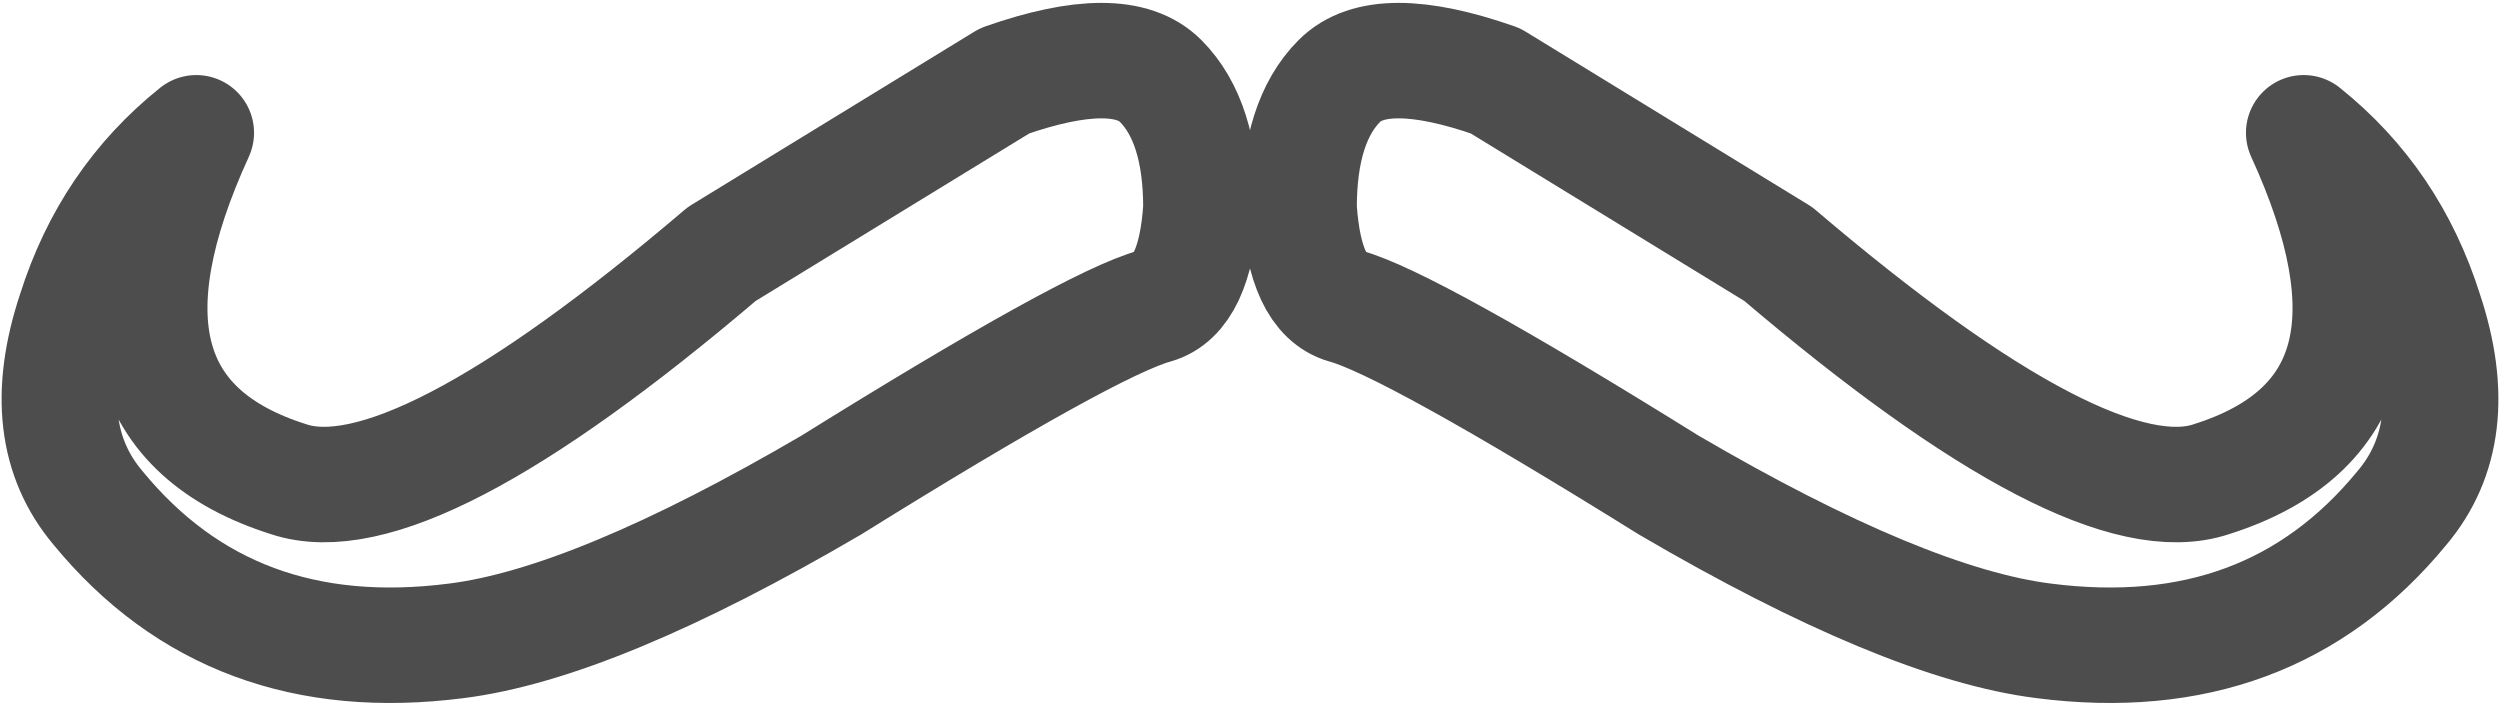 <?xml version="1.0" encoding="UTF-8" standalone="no"?>
<svg xmlns:xlink="http://www.w3.org/1999/xlink" height="6.1px" width="21.65px" xmlns="http://www.w3.org/2000/svg">
  <g transform="matrix(1.0, 0.0, 0.0, 1.0, 10.85, 3.1)">
    <path d="M0.8 -0.45 Q0.45 -0.55 0.4 -1.3 0.4 -2.05 0.75 -2.4 1.1 -2.75 2.1 -2.4 L4.55 -0.9 Q7.25 1.4 8.3 1.05 10.2 0.45 9.1 -1.95 9.85 -1.35 10.15 -0.4 10.5 0.65 9.95 1.3 8.8 2.7 6.85 2.45 5.65 2.3 3.6 1.1 1.35 -0.3 0.8 -0.45 M-0.85 -0.45 Q-1.4 -0.3 -3.65 1.1 -5.7 2.3 -6.9 2.45 -8.85 2.7 -10.0 1.3 -10.55 0.65 -10.2 -0.4 -9.9 -1.35 -9.15 -1.95 -10.25 0.45 -8.35 1.05 -7.3 1.4 -4.6 -0.9 L-2.15 -2.4 Q-1.15 -2.75 -0.8 -2.4 -0.45 -2.05 -0.45 -1.3 -0.5 -0.55 -0.85 -0.45" fill="#ffffff" fill-opacity="0.0" fill-rule="evenodd" stroke="none"/>
    <path d="M0.8 -0.45 Q1.35 -0.3 3.6 1.1 5.65 2.3 6.85 2.45 8.8 2.7 9.95 1.3 10.5 0.65 10.15 -0.4 9.85 -1.35 9.1 -1.95 10.2 0.45 8.3 1.05 7.25 1.4 4.55 -0.9 L2.1 -2.4 Q1.1 -2.75 0.75 -2.4 0.4 -2.05 0.4 -1.3 0.45 -0.55 0.8 -0.45 M-0.85 -0.45 Q-1.4 -0.3 -3.65 1.1 -5.7 2.3 -6.9 2.45 -8.85 2.7 -10.0 1.3 -10.55 0.65 -10.2 -0.4 -9.9 -1.35 -9.15 -1.95 -10.25 0.45 -8.35 1.05 -7.3 1.4 -4.6 -0.9 L-2.15 -2.4 Q-1.15 -2.75 -0.8 -2.4 -0.45 -2.05 -0.45 -1.3 -0.5 -0.55 -0.85 -0.45" fill="none" stroke="#000000" stroke-linecap="round" stroke-linejoin="round" stroke-opacity="0.698" stroke-width="1.0"/>
  </g>
</svg>
